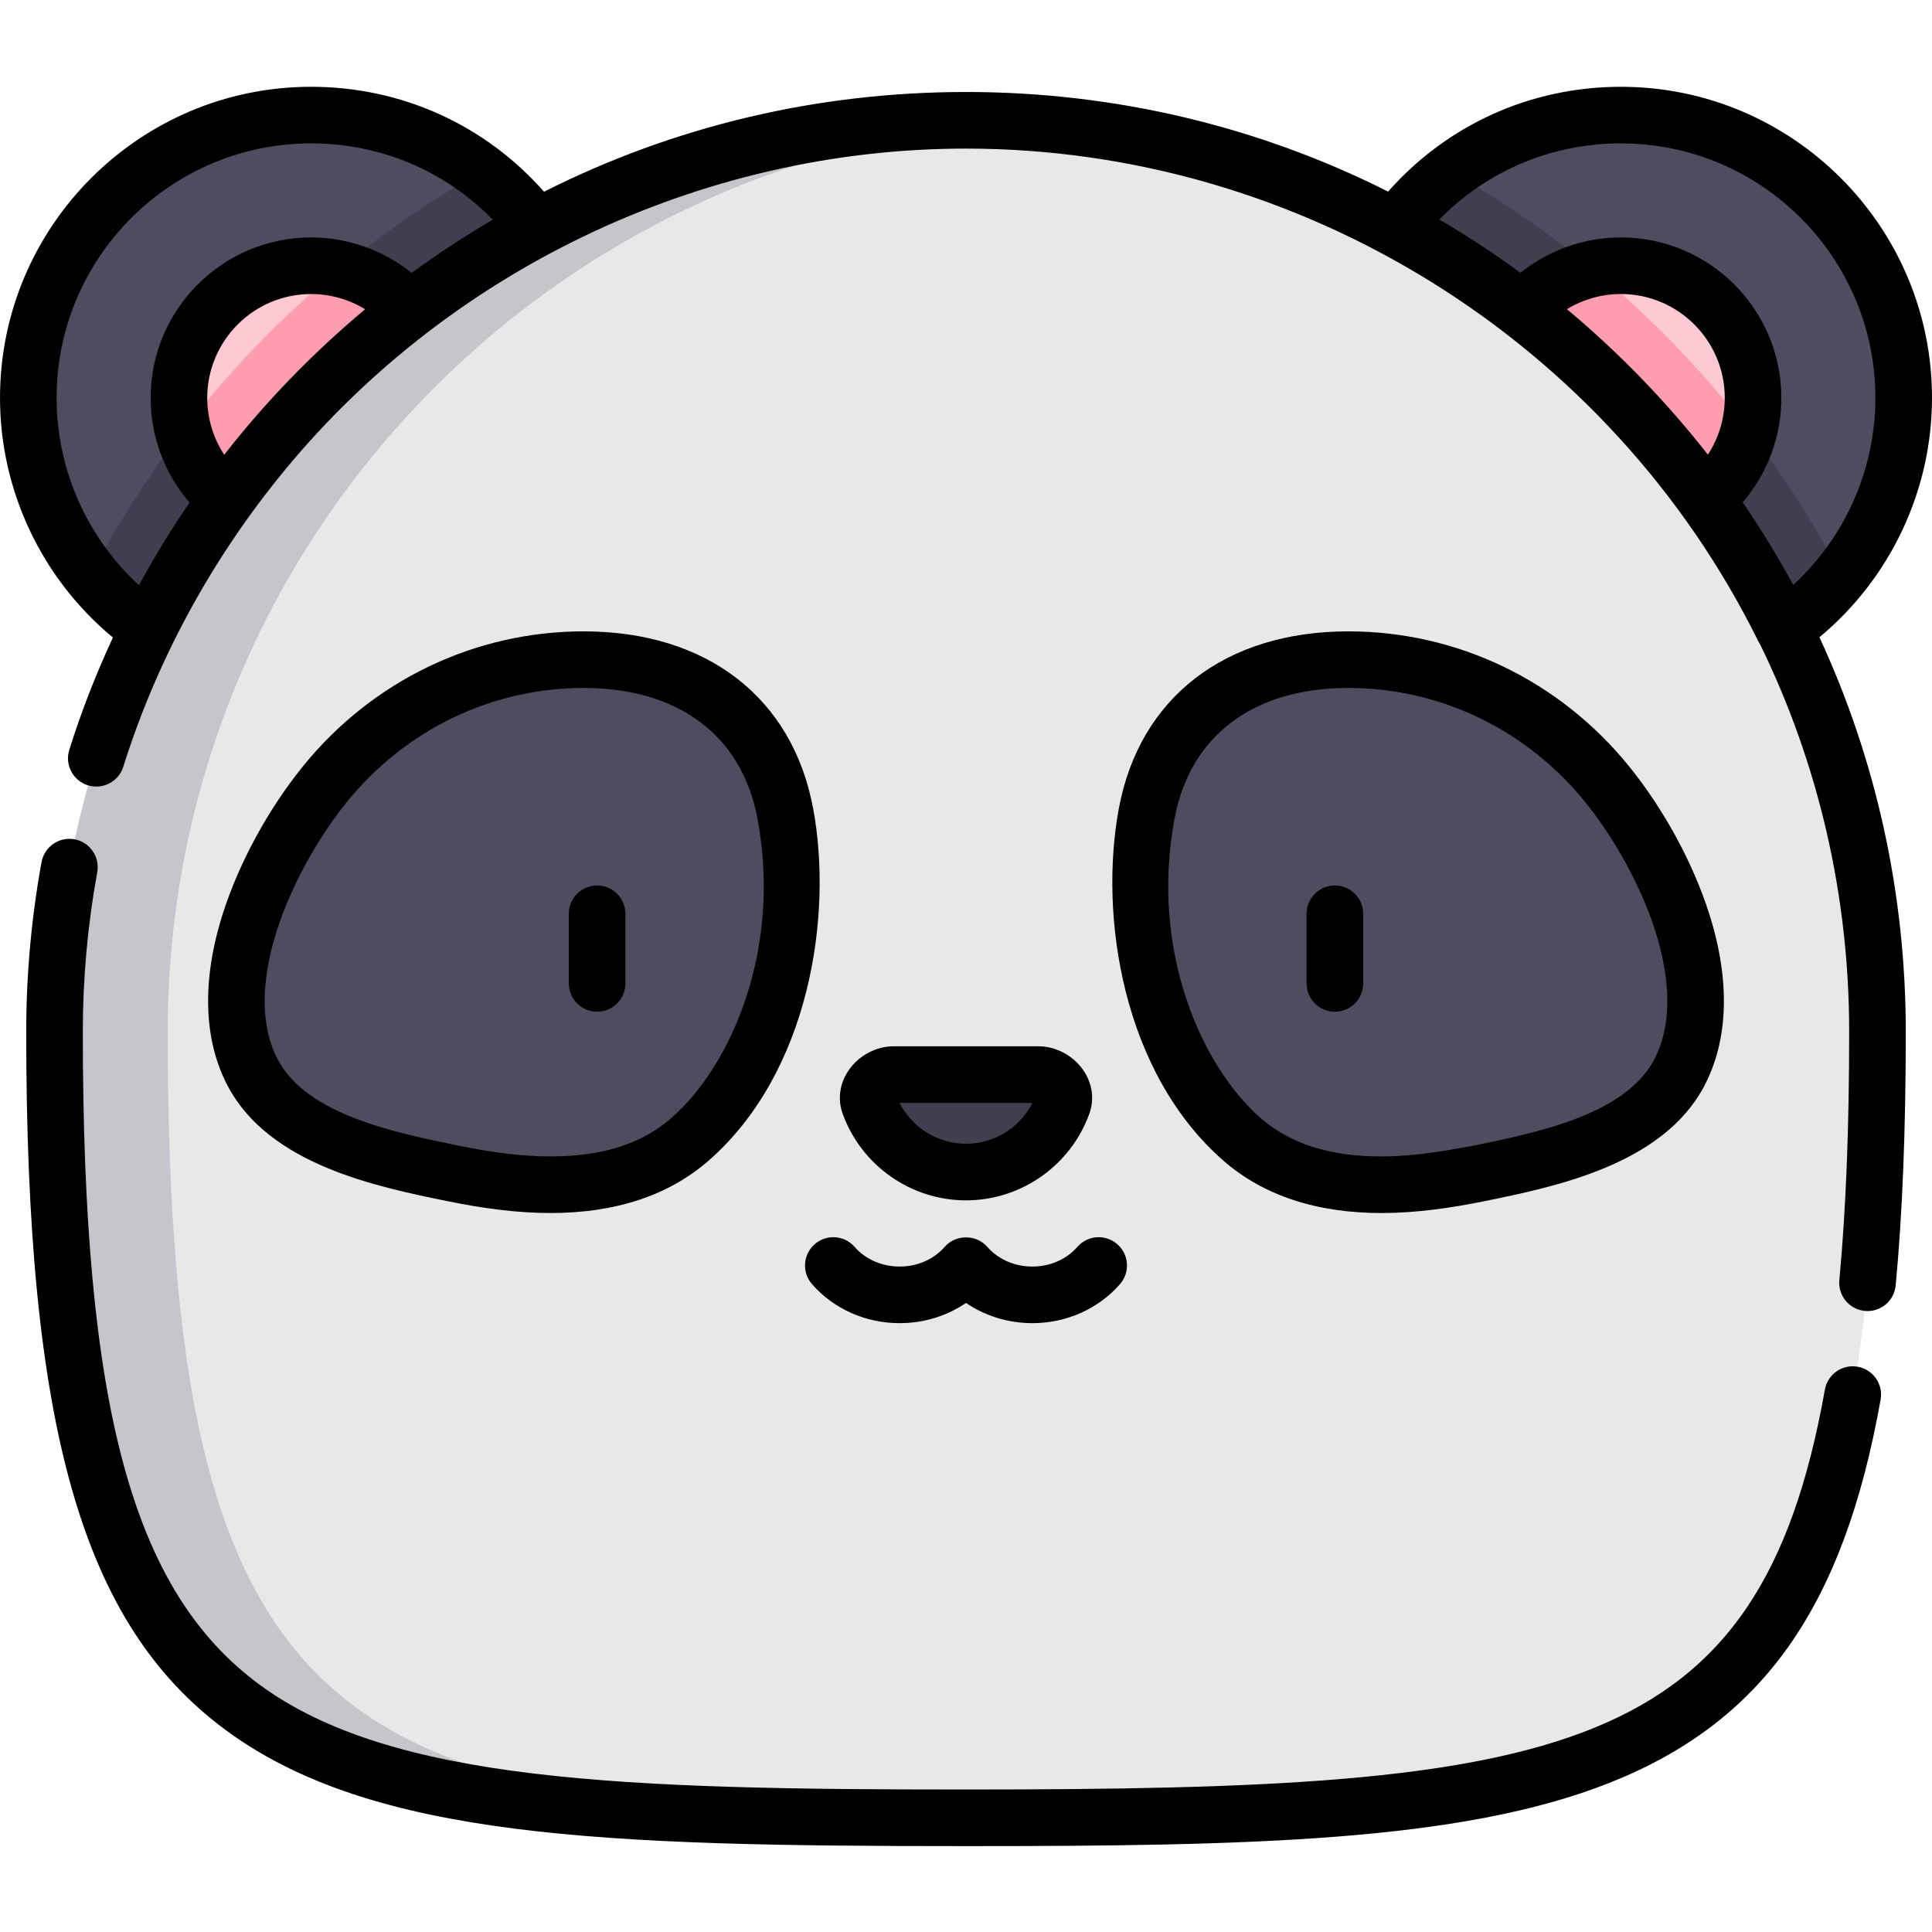 <svg height="512pt" viewBox="0 -23 512 512" width="512pt" xmlns="http://www.w3.org/2000/svg"><path d="m504.5 82.441c0 41.391-33.555 74.945-74.941 74.945-41.391 0-74.945-33.555-74.945-74.945 0-41.387 33.555-74.941 74.945-74.941 41.387 0 74.941 33.555 74.941 74.941zm0 0" fill="#4f4c5f"/><path d="m157.387 82.441c0 41.391-33.555 74.945-74.945 74.945s-74.941-33.555-74.941-74.945c0-41.387 33.551-74.941 74.941-74.941s74.945 33.555 74.945 74.941zm0 0" fill="#4f4c5f"/><path d="m487.969 129.371c-12.172-23.262-27.934-44.793-47.027-63.887-17.027-17.027-35.992-31.418-56.391-42.965-18.18 13.676-29.938 35.426-29.938 59.922 0 41.391 33.555 74.945 74.945 74.945 23.621 0 44.676-10.941 58.41-28.016zm0 0" fill="#423e4f"/><path d="m24.027 129.371c13.738 17.074 34.793 28.016 58.414 28.016 41.391 0 74.945-33.555 74.945-74.945 0-24.5-11.758-46.25-29.938-59.922-20.398 11.547-39.363 25.938-56.391 42.965-19.094 19.094-34.855 40.629-47.031 63.887zm0 0" fill="#423e4f"/><path d="m117.465 82.441c0 19.344-15.68 35.023-35.023 35.023s-35.023-15.68-35.023-35.023c0-19.34 15.68-35.02 35.023-35.02s35.023 15.68 35.023 35.02zm0 0" fill="#ffc9d3"/><path d="m464.578 82.441c0 19.344-15.68 35.023-35.02 35.023-19.344 0-35.023-15.68-35.023-35.023 0-19.34 15.68-35.02 35.023-35.02 19.34 0 35.02 15.68 35.02 35.02zm0 0" fill="#ffc9d3"/><path d="m48.512 91.145c3.867 15.133 17.594 26.32 33.93 26.32 19.344 0 35.023-15.68 35.023-35.023 0-16.734-11.742-30.719-27.434-34.188-6.555 5.402-12.891 11.145-18.977 17.23-8.125 8.129-15.641 16.707-22.543 25.66zm0 0" fill="#ff9db0"/><path d="m440.941 65.484c-6.082-6.086-12.418-11.828-18.973-17.23-15.695 3.469-27.438 17.453-27.438 34.188 0 19.344 15.684 35.023 35.023 35.023 16.34 0 30.062-11.188 33.934-26.32-6.902-8.953-14.418-17.531-22.547-25.66zm0 0" fill="#ff9db0"/><path d="m256 8.879c-133.402 0-241.551 108.145-241.551 241.551 0 199.445 52.078 208.309 241.551 208.309s241.551-8.863 241.551-208.309c0-133.406-108.148-241.551-241.551-241.551zm0 0" fill="#e8e8e8"/><path d="m44.449 250.43c0-128.367 100.137-233.324 226.551-241.074-4.965-.305-9.961-.477-15-.477-133.402 0-241.551 108.145-241.551 241.551 0 199.445 52.078 208.309 241.551 208.309 5.102 0 10.098-.008 15-.023-177.234-.594-226.551-14.211-226.551-208.285zm0 0" fill="#c7c5cb"/><path d="m154.68 151.816c-26.656 0-51.867 12.34-68.602 33.02-15.051 18.602-31.547 53.105-19.012 76.605 9.555 17.918 35.82 23.023 53.996 26.73 20.508 4.184 44.988 5.469 61.82-9.258 22.992-20.113 30.668-57.109 25.238-86.281-5.086-27.336-26.613-40.816-53.441-40.816zm0 0" fill="#4f4c5f"/><path d="m357.32 151.816c26.656 0 51.863 12.34 68.602 33.02 15.051 18.602 31.543 53.105 19.012 76.605-9.555 17.918-35.82 23.023-53.996 26.73-20.508 4.184-44.988 5.469-61.82-9.258-22.996-20.113-30.668-57.109-25.238-86.281 5.086-27.336 26.613-40.816 53.441-40.816zm0 0" fill="#4f4c5f"/><path d="m275.164 261.777h-38.328c-4.031 0-7.84 3.996-6.477 7.793 3.883 10.82 14.145 18.035 25.641 18.035s21.754-7.215 25.637-18.035c1.363-3.797-2.441-7.793-6.473-7.793zm0 0" fill="#423e4f"/><path d="m154.68 144.316c-28.887 0-56.016 13.047-74.43 35.801-9.172 11.336-16.887 25.516-21.164 38.902-5.676 17.75-5.203 33.641 1.359 45.949 11.074 20.762 39.484 26.551 58.285 30.383 8.949 1.812 18.008 3.113 27.16 3.113 17.273 0 31.383-4.68 41.93-13.906 26.609-23.277 33-64.68 27.672-93.297-5.469-29.398-28.203-46.945-60.812-46.945zm23.266 128.953c-7.844 6.863-18.328 10.195-32.055 10.195-8.145 0-16.199-1.199-24.164-2.812-17.004-3.465-40.293-8.211-48.043-22.742-5.828-10.93-3.387-24.699-.312-34.324 3.68-11.512 10.609-24.234 18.539-34.031 15.551-19.219 38.43-30.238 62.77-30.238 25.176 0 41.969 12.645 46.07 34.688 6.52 35.051-7.25 65.656-22.805 79.266zm0 0"/><path d="m158.242 211.66c-4.141 0-7.5 3.359-7.5 7.5v18.457c0 4.145 3.359 7.5 7.5 7.5 4.145 0 7.5-3.355 7.5-7.5v-18.457c0-4.141-3.355-7.5-7.5-7.5zm0 0"/><path d="m324.18 284.559c10.547 9.227 24.656 13.906 41.93 13.906 9.156 0 18.203-1.316 27.16-3.113 18.801-3.832 47.211-9.621 58.285-30.383 6.562-12.309 7.035-28.199 1.359-45.949-4.277-13.387-11.992-27.566-21.164-38.902-18.414-22.754-45.543-35.801-74.43-35.801-32.609 0-55.348 17.547-60.816 46.945-5.324 28.617 1.066 70.02 27.676 93.297zm-12.926-90.555c4.102-22.043 20.891-34.688 46.066-34.688 24.34 0 47.219 11.02 62.77 30.238 7.93 9.797 14.859 22.52 18.539 34.031 3.074 9.625 5.52 23.395-.312 34.324-7.75 14.531-31.039 19.277-48.043 22.742-8.016 1.484-15.984 2.816-24.164 2.816-13.727 0-24.211-3.336-32.055-10.199-15.555-13.609-29.324-44.215-22.801-79.266zm0 0"/><path d="m353.758 245.117c4.141 0 7.5-3.355 7.5-7.5v-18.457c0-4.141-3.359-7.5-7.5-7.5-4.145 0-7.5 3.359-7.5 7.5v18.457c0 4.145 3.355 7.5 7.5 7.5zm0 0"/><path d="m256 295.105c14.617 0 27.762-9.242 32.699-23 1.387-3.871.766-8.102-1.703-11.613-2.699-3.836-7.23-6.215-11.832-6.215h-38.328c-4.602 0-9.137 2.379-11.832 6.215-2.473 3.512-3.09 7.742-1.703 11.613 4.938 13.758 18.082 23 32.699 23zm17.613-25.828c-3.324 6.562-10.129 10.828-17.613 10.828s-14.289-4.266-17.613-10.828zm0 0"/><path d="m215.902 306.727c-3.117 2.723-3.438 7.461-.711 10.582 5.746 6.574 14.211 10.34 23.23 10.34 6.395 0 12.512-1.906 17.578-5.355 5.07 3.449 11.184 5.355 17.582 5.355 9.016 0 17.48-3.77 23.227-10.34 2.727-3.121 2.41-7.855-.711-10.582-3.117-2.73-7.855-2.41-10.582.707-2.898 3.316-7.246 5.215-11.934 5.215s-9.035-1.898-11.934-5.215c-2.934-3.355-8.363-3.352-11.293 0-2.898 3.312-7.246 5.215-11.934 5.215-4.691 0-9.039-1.898-11.938-5.215-2.723-3.117-7.465-3.438-10.582-.707zm0 0"/><path d="m512 82.441c0-45.457-36.984-82.441-82.441-82.441-23.902 0-46.047 10.051-61.699 27.773-34.277-17.262-72.367-26.395-111.859-26.395-39.398 0-77.387 9.055-111.824 26.43-15.656-17.746-37.812-27.809-61.734-27.809-45.457 0-82.441 36.984-82.441 82.441 0 24.613 11.086 47.91 29.922 63.512-4.492 9.656-8.367 19.594-11.559 29.75-1.242 3.953.957 8.16 4.906 9.402 3.957 1.242 8.164-.957 9.406-4.906 8.633-27.484 22.535-53.305 40.57-75.875 44.117-55.203 112.098-87.945 182.754-87.945 88.574 0 170.688 50.965 210 130.625.141.281.301.551.473.809 15.418 31.559 23.578 66.457 23.578 102.617 0 25.539-.852 47.066-2.605 65.816-.387 4.125 2.645 7.781 6.77 8.164.238.023.473.035.707.035 3.828 0 7.094-2.918 7.457-6.801 1.797-19.219 2.672-41.203 2.672-67.215 0-36.711-7.906-72.203-22.883-104.551 18.785-15.602 29.832-38.863 29.832-63.438zm-415.488-23.277c-13.656 11.445-26.141 24.297-37.094 38.359-2.906-4.434-4.496-9.652-4.496-15.082 0-15.176 12.344-27.52 27.52-27.52 5.094 0 10.047 1.422 14.324 4.027-.086.07-.168.145-.254.215zm-81.512 23.277c0-37.188 30.254-67.441 67.441-67.441 18.395 0 35.52 7.273 48.148 20.207-7.359 4.309-14.531 9.016-21.496 14.113-7.504-6.031-16.906-9.398-26.648-9.398-23.449 0-42.523 19.074-42.523 42.52 0 10.285 3.695 20.086 10.309 27.75-4.84 7.062-9.32 14.375-13.398 21.902-13.801-12.699-21.832-30.699-21.832-49.652zm437.605 15.043c-5.445-6.965-11.297-13.672-17.523-20.113-6.277-6.488-12.898-12.648-19.828-18.434 4.27-2.598 9.215-4.02 14.305-4.02 15.176 0 27.523 12.348 27.523 27.523-.004 5.414-1.586 10.617-4.477 15.043zm9.227 12.641c6.574-7.656 10.246-17.43 10.246-27.684 0-23.445-19.074-42.52-42.52-42.52-9.734 0-19.117 3.359-26.617 9.375-6.945-5.094-14.121-9.801-21.5-14.117 12.625-12.918 29.738-20.18 48.117-20.18 37.188 0 67.441 30.254 67.441 67.441 0 18.922-8.008 36.902-21.773 49.594-4.066-7.508-8.539-14.82-13.395-21.91zm0 0"/><path d="m19.734 199.422c-4.07-.738-7.98 1.961-8.723 6.031-2.695 14.773-4.062 29.902-4.062 44.977 0 105.031 14.793 156.891 52.766 184.977 38.879 28.758 100.094 30.832 196.285 30.832 75.004 0 131.129-1.199 170.375-16.703 40.652-16.059 62.188-46.457 72.008-101.641.727-4.078-1.992-7.973-6.07-8.699-4.082-.727-7.973 1.992-8.699 6.07-17.391 97.754-69.852 105.973-227.613 105.973-90.398 0-152.281-1.941-187.367-27.895-33.594-24.848-46.684-73.328-46.684-172.914 0-14.172 1.285-28.398 3.82-42.281.742-4.074-1.957-7.984-6.035-8.727zm0 0"/></svg>